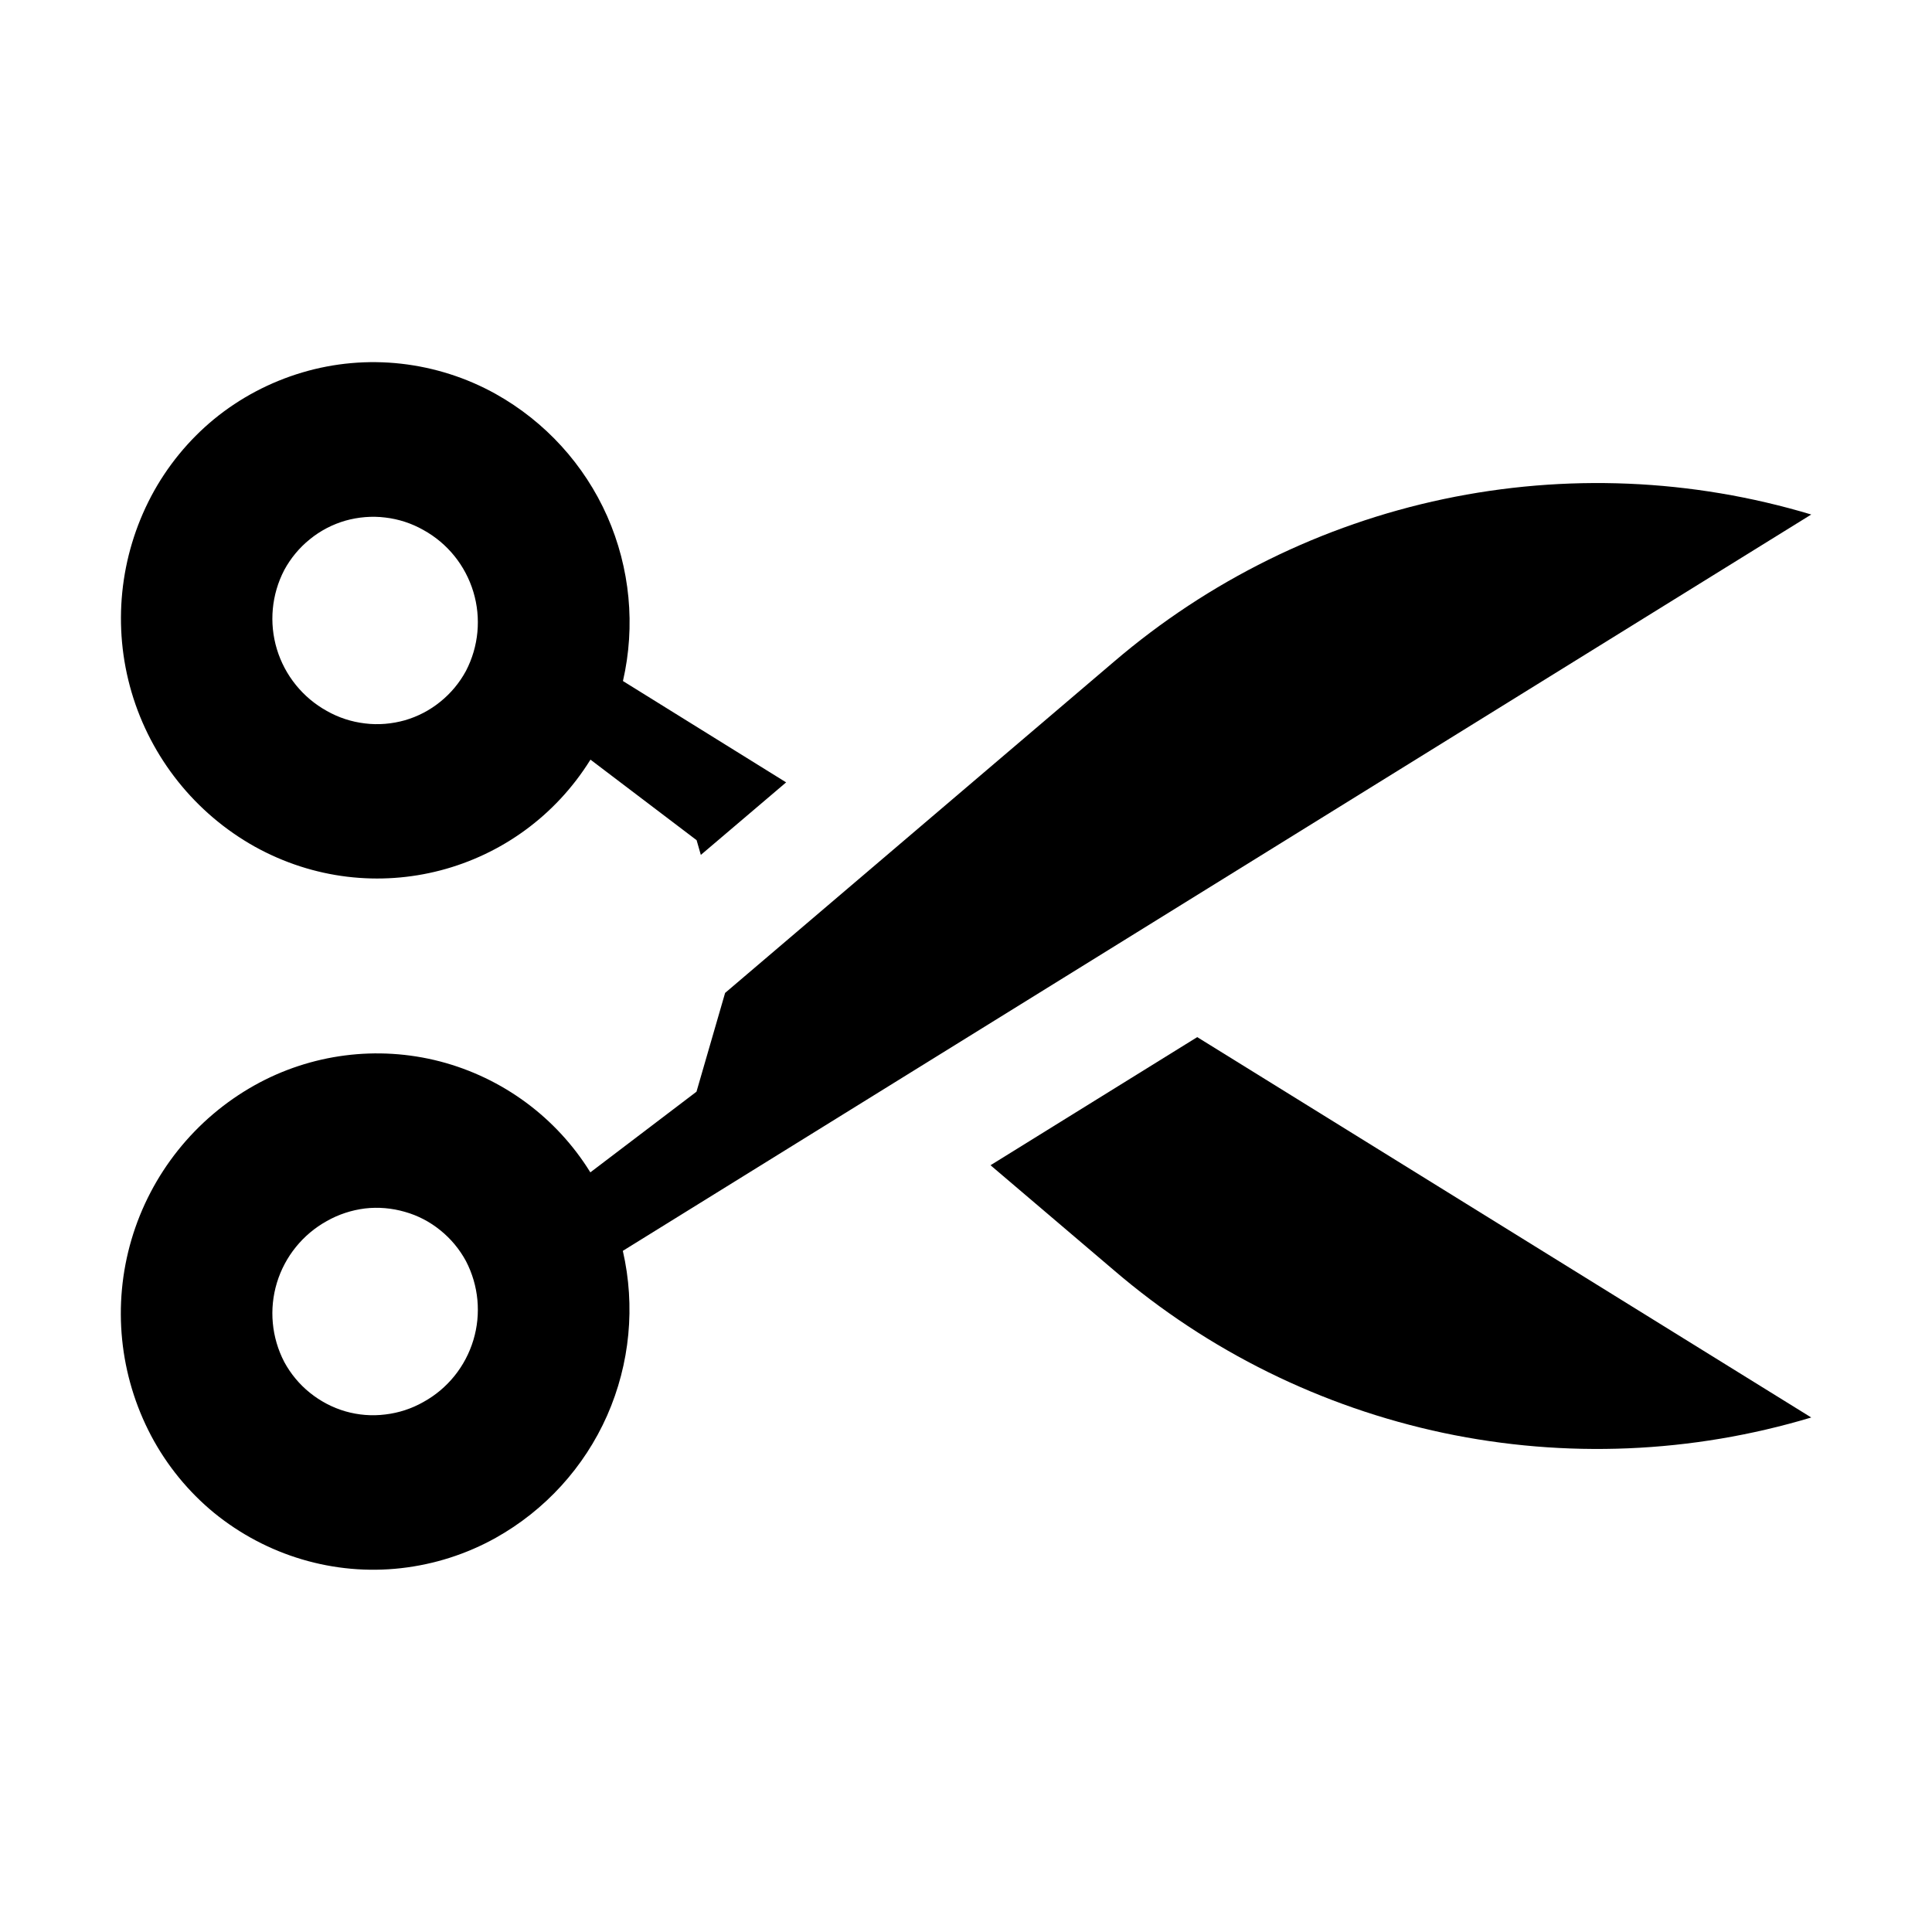 <svg width="16" height="16" viewBox="0 0 16 16" fill="none" xmlns="http://www.w3.org/2000/svg">
<path fill-rule="evenodd" clip-rule="evenodd" d="M6.005 8.223L5.768 9.041L4.889 9.709C4.608 9.254 4.161 8.925 3.643 8.79C3.125 8.656 2.575 8.727 2.108 8.988C1.615 9.264 1.249 9.723 1.089 10.265C0.929 10.808 0.988 11.391 1.252 11.891C1.382 12.136 1.559 12.353 1.773 12.529C1.988 12.704 2.235 12.835 2.501 12.914C2.767 12.993 3.045 13.018 3.321 12.987C3.596 12.956 3.863 12.871 4.105 12.736C4.514 12.507 4.838 12.152 5.028 11.723C5.217 11.294 5.263 10.816 5.158 10.359L15 4.261C14.012 3.964 12.966 3.92 11.956 4.133C10.947 4.346 10.008 4.81 9.224 5.481L6.005 8.223ZM3.859 10.444C3.806 10.346 3.734 10.259 3.647 10.189C3.56 10.118 3.46 10.066 3.353 10.036C3.246 10.005 3.133 9.995 3.022 10.008C2.911 10.022 2.804 10.057 2.707 10.112C2.508 10.222 2.359 10.406 2.293 10.624C2.227 10.842 2.249 11.077 2.354 11.279C2.407 11.377 2.479 11.464 2.566 11.534C2.653 11.604 2.753 11.657 2.86 11.688C2.968 11.719 3.08 11.728 3.191 11.714C3.302 11.701 3.409 11.666 3.506 11.611C3.706 11.501 3.854 11.317 3.92 11.099C3.986 10.881 3.964 10.646 3.859 10.444Z" fill="currentColor"/>
<path d="M8.203 9.65L9.223 10.518C10.006 11.19 10.946 11.653 11.955 11.867C12.965 12.08 14.012 12.036 15 11.739L9.915 8.589L8.203 9.65Z" fill="currentColor"/>
<path fill-rule="evenodd" clip-rule="evenodd" d="M6.51 6.479L5.159 5.64C5.264 5.183 5.218 4.705 5.029 4.276C4.839 3.847 4.515 3.492 4.106 3.263C3.864 3.128 3.597 3.043 3.322 3.012C3.046 2.981 2.767 3.006 2.502 3.085C2.236 3.164 1.988 3.295 1.774 3.47C1.56 3.646 1.383 3.863 1.253 4.108C0.989 4.608 0.93 5.191 1.09 5.734C1.25 6.276 1.616 6.735 2.109 7.011C3.091 7.556 4.306 7.231 4.89 6.291L5.769 6.958L5.804 7.08L6.512 6.478L6.51 6.479ZM2.707 5.888C2.804 5.943 2.911 5.978 3.022 5.991C3.133 6.005 3.246 5.995 3.353 5.965C3.46 5.934 3.56 5.882 3.647 5.811C3.734 5.741 3.806 5.654 3.859 5.556C3.964 5.354 3.986 5.119 3.92 4.901C3.854 4.683 3.706 4.499 3.506 4.389C3.409 4.334 3.302 4.299 3.191 4.286C3.08 4.272 2.967 4.282 2.86 4.312C2.753 4.343 2.653 4.395 2.566 4.466C2.479 4.536 2.407 4.623 2.354 4.721C2.249 4.923 2.227 5.158 2.293 5.376C2.359 5.594 2.508 5.778 2.707 5.888Z" fill="currentColor"/>
</svg>
